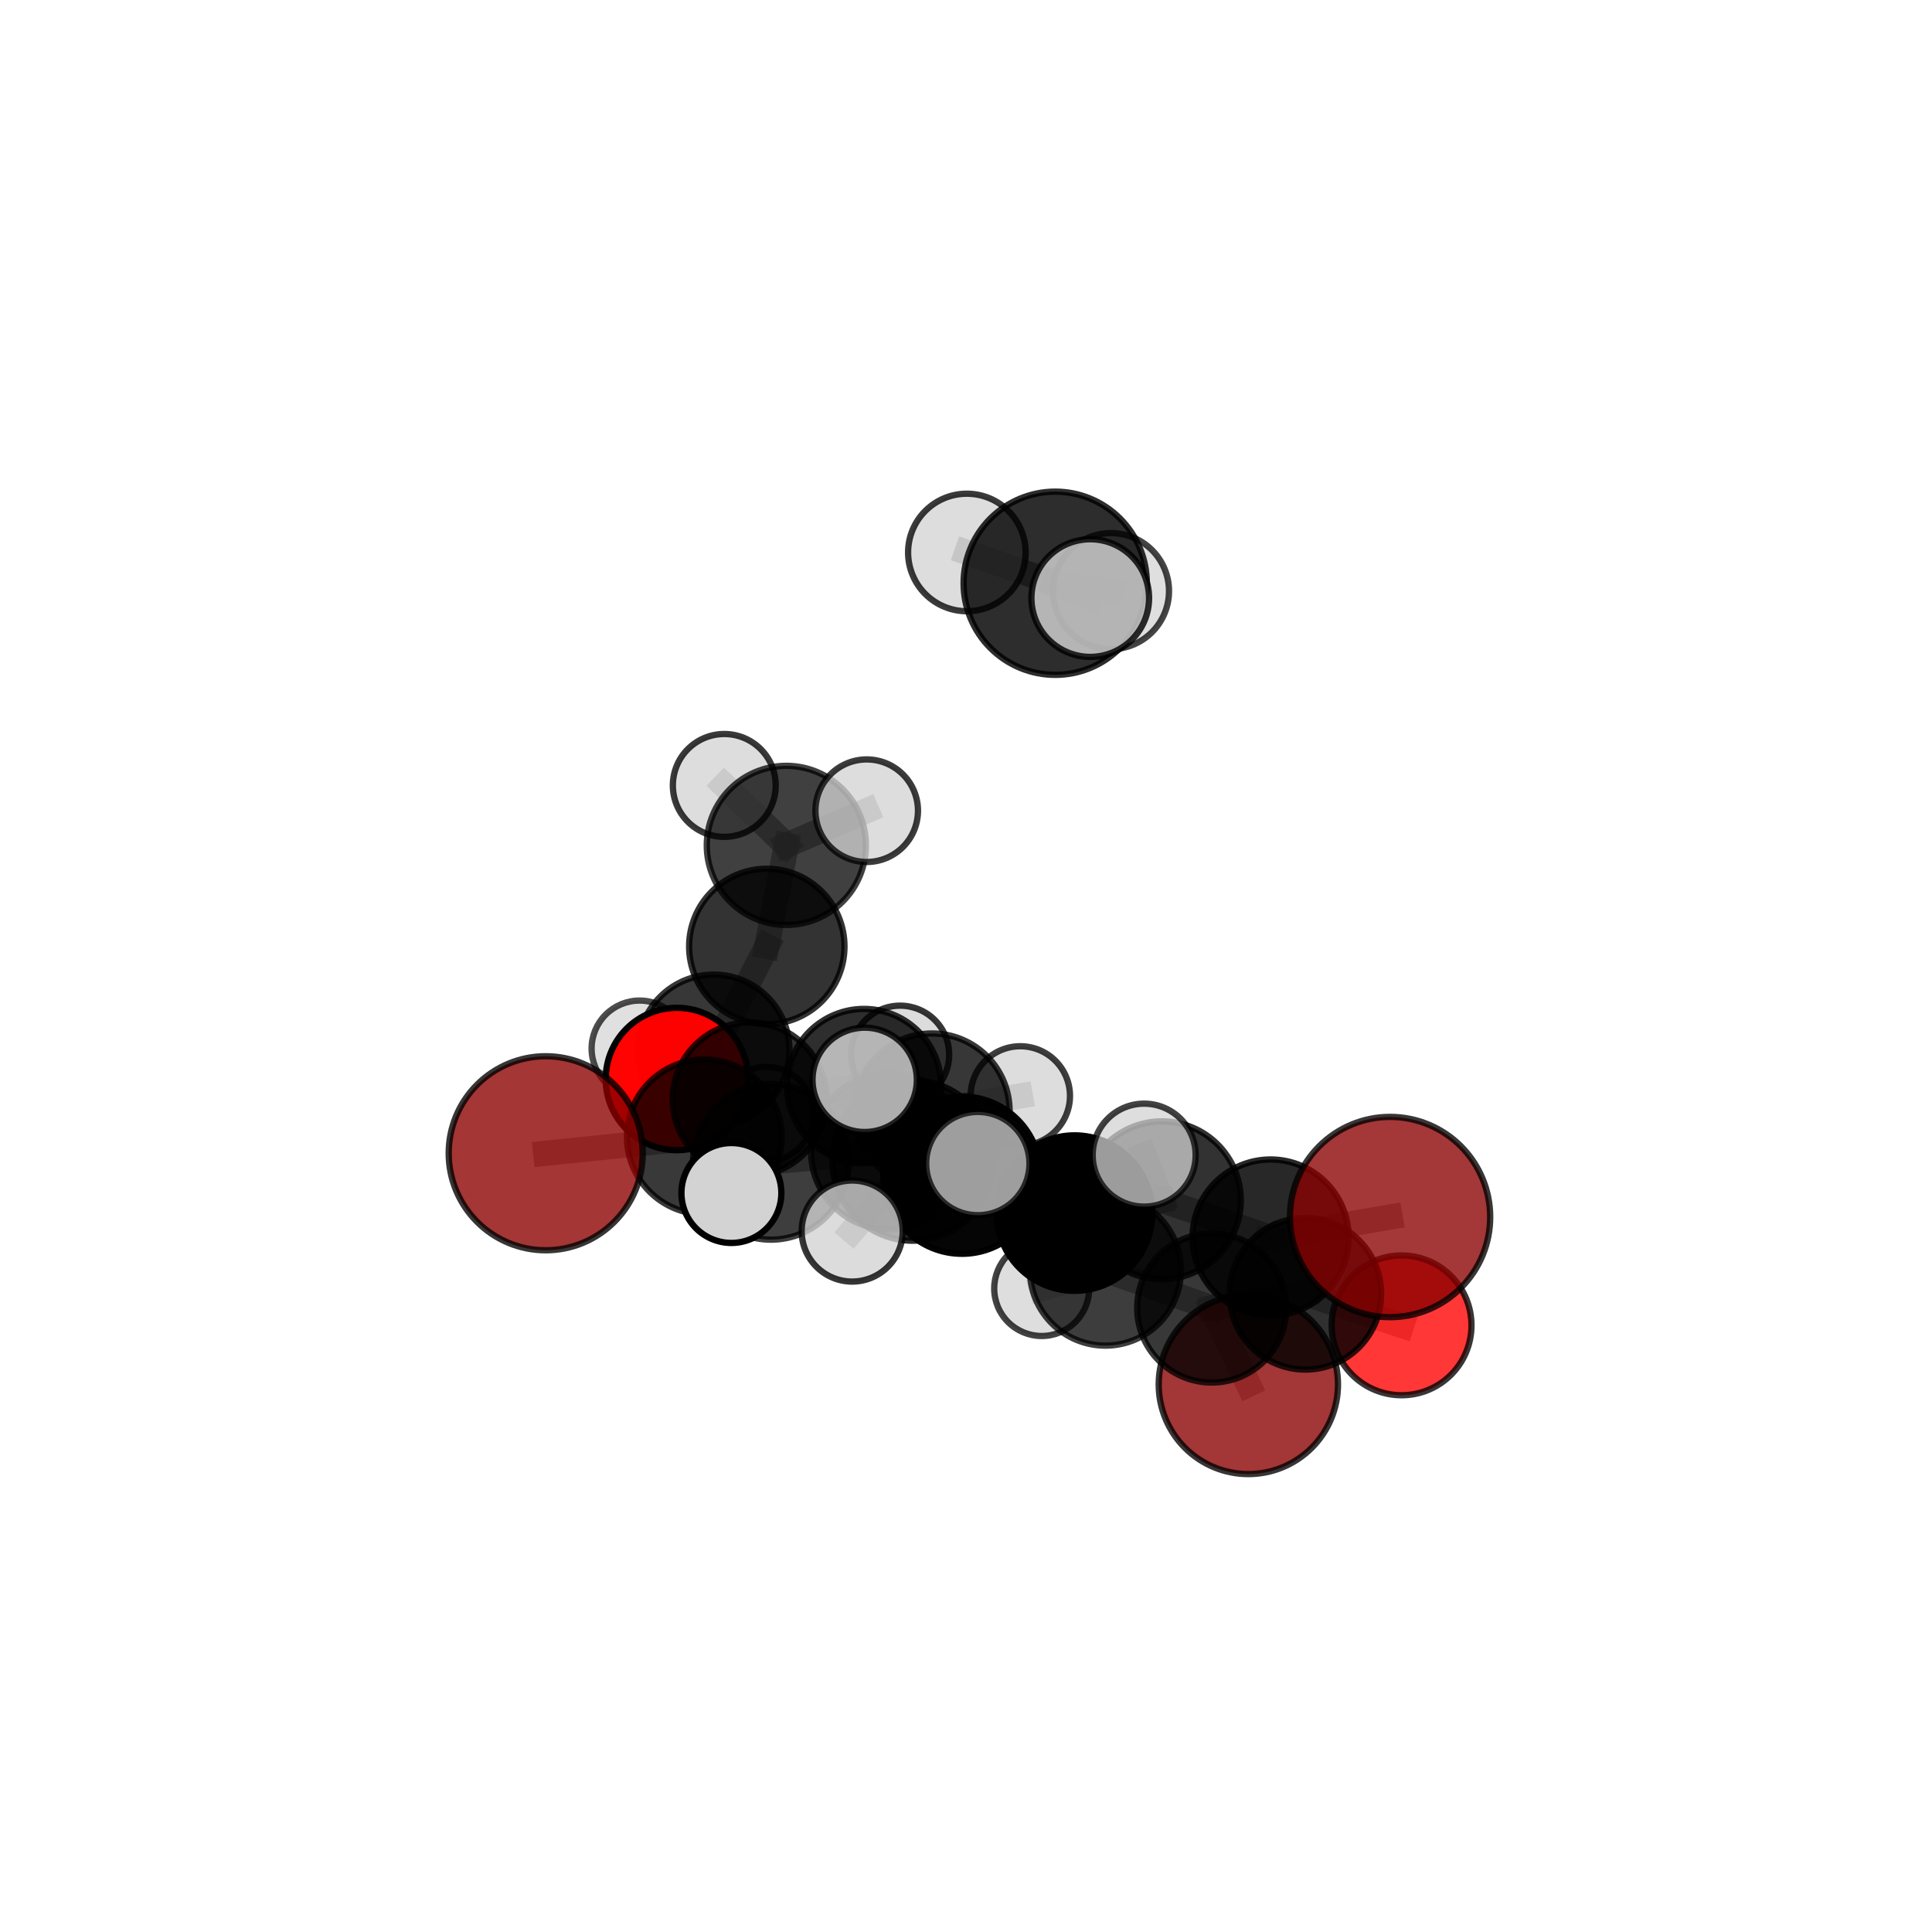 <?xml version="1.0" encoding="utf-8" standalone="no"?>
<!DOCTYPE svg PUBLIC "-//W3C//DTD SVG 1.1//EN"
  "http://www.w3.org/Graphics/SVG/1.1/DTD/svg11.dtd">
<svg xmlns:xlink="http://www.w3.org/1999/xlink" width="153pt" height="153pt" viewBox="0 0 153 153" xmlns="http://www.w3.org/2000/svg" version="1.1">
 <defs>
  <style type="text/css">*{stroke-linejoin: round; stroke-linecap: butt}</style>
 </defs>
 <g id="figure_1">
  <g id="patch_1">
   <path d="M 0 153 
L 153 153 
L 153 0 
L 0 0 
L 0 153 
z
" style="fill: none"/>
  </g>
  <g id="patch_2">
   <path d="M 7.2 145.8 
L 145.8 145.8 
L 145.8 7.2 
L 7.2 7.2 
L 7.2 145.8 
z
" style="fill: none"/>
  </g>
  <g id="axes_1">
   <g id="line2d_1">
    <path d="M 98.859 109.637 
L 95.96 103.583 
" clip-path="url(#p180ea416e3)" style="fill: none; stroke: #808080; stroke-opacity: 0.577; stroke-width: 2; stroke-linecap: square"/>
   </g>
   <g id="line2d_2">
    <path d="M 95.96 103.583 
L 103.373 102.457 
" clip-path="url(#p180ea416e3)" style="fill: none; stroke: #808080; stroke-opacity: 0.6; stroke-width: 2; stroke-linecap: square"/>
   </g>
   <g id="line2d_3">
    <path d="M 110.082 96.38 
L 100.621 98.004 
" clip-path="url(#p180ea416e3)" style="fill: none; stroke: #808080; stroke-opacity: 0.64; stroke-width: 2; stroke-linecap: square"/>
   </g>
   <g id="line2d_4">
    <path d="M 100.621 98.004 
L 103.373 102.457 
" clip-path="url(#p180ea416e3)" style="fill: none; stroke: #808080; stroke-opacity: 0.619; stroke-width: 2; stroke-linecap: square"/>
   </g>
   <g id="line2d_5">
    <path d="M 43.216 91.329 
L 55.777 90.033 
" clip-path="url(#p180ea416e3)" style="fill: none; stroke: #808080; stroke-opacity: 0.623; stroke-width: 2; stroke-linecap: square"/>
   </g>
   <g id="line2d_6">
    <path d="M 55.777 90.033 
L 59.368 87.059 
" clip-path="url(#p180ea416e3)" style="fill: none; stroke: #808080; stroke-opacity: 0.621; stroke-width: 2; stroke-linecap: square"/>
   </g>
   <g id="line2d_7">
    <path d="M 110.995 104.957 
L 103.373 102.457 
" clip-path="url(#p180ea416e3)" style="fill: none; stroke: #808080; stroke-opacity: 0.602; stroke-width: 2; stroke-linecap: square"/>
   </g>
   <g id="line2d_8">
    <path d="M 53.604 85.449 
L 59.368 87.059 
" clip-path="url(#p180ea416e3)" style="fill: none; stroke: #808080; stroke-opacity: 0.616; stroke-width: 2; stroke-linecap: square"/>
   </g>
   <g id="line2d_9">
    <path d="M 53.604 85.449 
L 56.523 83.174 
" clip-path="url(#p180ea416e3)" style="fill: none; stroke: #808080; stroke-opacity: 0.609; stroke-width: 2; stroke-linecap: square"/>
   </g>
   <g id="line2d_10">
    <path d="M 56.523 83.174 
L 60.725 74.951 
" clip-path="url(#p180ea416e3)" style="fill: none; stroke: #808080; stroke-opacity: 0.616; stroke-width: 2; stroke-linecap: square"/>
   </g>
   <g id="line2d_11">
    <path d="M 56.523 83.174 
L 50.652 83.038 
" clip-path="url(#p180ea416e3)" style="fill: none; stroke: #808080; stroke-opacity: 0.602; stroke-width: 2; stroke-linecap: square"/>
   </g>
   <g id="line2d_12">
    <path d="M 56.523 83.174 
L 60.678 88.226 
" clip-path="url(#p180ea416e3)" style="fill: none; stroke: #808080; stroke-opacity: 0.596; stroke-width: 2; stroke-linecap: square"/>
   </g>
   <g id="line2d_13">
    <path d="M 76.18 93.064 
L 85.096 96.069 
" clip-path="url(#p180ea416e3)" style="fill: none; stroke: #808080; stroke-opacity: 0.632; stroke-width: 2; stroke-linecap: square"/>
   </g>
   <g id="line2d_14">
    <path d="M 76.18 93.064 
L 70.405 91.185 
" clip-path="url(#p180ea416e3)" style="fill: none; stroke: #808080; stroke-opacity: 0.634; stroke-width: 2; stroke-linecap: square"/>
   </g>
   <g id="line2d_15">
    <path d="M 76.18 93.064 
L 72.27 91.905 
" clip-path="url(#p180ea416e3)" style="fill: none; stroke: #808080; stroke-opacity: 0.646; stroke-width: 2; stroke-linecap: square"/>
   </g>
   <g id="line2d_16">
    <path d="M 85.096 96.069 
L 92.011 95.055 
" clip-path="url(#p180ea416e3)" style="fill: none; stroke: #808080; stroke-opacity: 0.634; stroke-width: 2; stroke-linecap: square"/>
   </g>
   <g id="line2d_17">
    <path d="M 85.096 96.069 
L 87.541 100.587 
" clip-path="url(#p180ea416e3)" style="fill: none; stroke: #808080; stroke-opacity: 0.615; stroke-width: 2; stroke-linecap: square"/>
   </g>
   <g id="line2d_18">
    <path d="M 70.405 91.185 
L 61.055 92.001 
" clip-path="url(#p180ea416e3)" style="fill: none; stroke: #808080; stroke-opacity: 0.63; stroke-width: 2; stroke-linecap: square"/>
   </g>
   <g id="line2d_19">
    <path d="M 70.405 91.185 
L 73.809 87.988 
" clip-path="url(#p180ea416e3)" style="fill: none; stroke: #808080; stroke-opacity: 0.628; stroke-width: 2; stroke-linecap: square"/>
   </g>
   <g id="line2d_20">
    <path d="M 72.27 91.905 
L 68.477 85.515 
" clip-path="url(#p180ea416e3)" style="fill: none; stroke: #808080; stroke-opacity: 0.663; stroke-width: 2; stroke-linecap: square"/>
   </g>
   <g id="line2d_21">
    <path d="M 72.27 91.905 
L 67.486 97.489 
" clip-path="url(#p180ea416e3)" style="fill: none; stroke: #808080; stroke-opacity: 0.649; stroke-width: 2; stroke-linecap: square"/>
   </g>
   <g id="line2d_22">
    <path d="M 72.27 91.905 
L 77.436 92.146 
" clip-path="url(#p180ea416e3)" style="fill: none; stroke: #808080; stroke-opacity: 0.659; stroke-width: 2; stroke-linecap: square"/>
   </g>
   <g id="line2d_23">
    <path d="M 92.011 95.055 
L 100.621 98.004 
" clip-path="url(#p180ea416e3)" style="fill: none; stroke: #808080; stroke-opacity: 0.636; stroke-width: 2; stroke-linecap: square"/>
   </g>
   <g id="line2d_24">
    <path d="M 92.011 95.055 
L 90.608 91.478 
" clip-path="url(#p180ea416e3)" style="fill: none; stroke: #808080; stroke-opacity: 0.65; stroke-width: 2; stroke-linecap: square"/>
   </g>
   <g id="line2d_25">
    <path d="M 87.541 100.587 
L 95.96 103.583 
" clip-path="url(#p180ea416e3)" style="fill: none; stroke: #808080; stroke-opacity: 0.598; stroke-width: 2; stroke-linecap: square"/>
   </g>
   <g id="line2d_26">
    <path d="M 87.541 100.587 
L 82.495 102.039 
" clip-path="url(#p180ea416e3)" style="fill: none; stroke: #808080; stroke-opacity: 0.597; stroke-width: 2; stroke-linecap: square"/>
   </g>
   <g id="line2d_27">
    <path d="M 61.055 92.001 
L 55.777 90.033 
" clip-path="url(#p180ea416e3)" style="fill: none; stroke: #808080; stroke-opacity: 0.626; stroke-width: 2; stroke-linecap: square"/>
   </g>
   <g id="line2d_28">
    <path d="M 61.055 92.001 
L 57.921 94.476 
" clip-path="url(#p180ea416e3)" style="fill: none; stroke: #808080; stroke-opacity: 0.631; stroke-width: 2; stroke-linecap: square"/>
   </g>
   <g id="line2d_29">
    <path d="M 73.809 87.988 
L 68.422 86.001 
" clip-path="url(#p180ea416e3)" style="fill: none; stroke: #808080; stroke-opacity: 0.623; stroke-width: 2; stroke-linecap: square"/>
   </g>
   <g id="line2d_30">
    <path d="M 73.809 87.988 
L 80.799 86.788 
" clip-path="url(#p180ea416e3)" style="fill: none; stroke: #808080; stroke-opacity: 0.627; stroke-width: 2; stroke-linecap: square"/>
   </g>
   <g id="line2d_31">
    <path d="M 83.566 46.189 
L 76.568 43.751 
" clip-path="url(#p180ea416e3)" style="fill: none; stroke: #808080; stroke-opacity: 0.796; stroke-width: 2; stroke-linecap: square"/>
   </g>
   <g id="line2d_32">
    <path d="M 83.566 46.189 
L 86.34 47.362 
" clip-path="url(#p180ea416e3)" style="fill: none; stroke: #808080; stroke-opacity: 0.797; stroke-width: 2; stroke-linecap: square"/>
   </g>
   <g id="line2d_33">
    <path d="M 83.566 46.189 
L 87.981 46.811 
" clip-path="url(#p180ea416e3)" style="fill: none; stroke: #808080; stroke-opacity: 0.789; stroke-width: 2; stroke-linecap: square"/>
   </g>
   <g id="line2d_34">
    <path d="M 68.422 86.001 
L 59.368 87.059 
" clip-path="url(#p180ea416e3)" style="fill: none; stroke: #808080; stroke-opacity: 0.619; stroke-width: 2; stroke-linecap: square"/>
   </g>
   <g id="line2d_35">
    <path d="M 68.422 86.001 
L 71.282 83.524 
" clip-path="url(#p180ea416e3)" style="fill: none; stroke: #808080; stroke-opacity: 0.619; stroke-width: 2; stroke-linecap: square"/>
   </g>
   <g id="line2d_36">
    <path d="M 60.725 74.951 
L 62.271 66.947 
" clip-path="url(#p180ea416e3)" style="fill: none; stroke: #808080; stroke-opacity: 0.637; stroke-width: 2; stroke-linecap: square"/>
   </g>
   <g id="line2d_37">
    <path d="M 62.271 66.947 
L 57.358 62.2 
" clip-path="url(#p180ea416e3)" style="fill: none; stroke: #808080; stroke-opacity: 0.653; stroke-width: 2; stroke-linecap: square"/>
   </g>
   <g id="line2d_38">
    <path d="M 62.271 66.947 
L 68.637 64.201 
" clip-path="url(#p180ea416e3)" style="fill: none; stroke: #808080; stroke-opacity: 0.652; stroke-width: 2; stroke-linecap: square"/>
   </g>
   <g id="Path3DCollection_1">
    <path d="M 50.652 86.84 
C 51.66 86.84 52.627 86.439 53.34 85.726 
C 54.053 85.013 54.454 84.046 54.454 83.038 
C 54.454 82.03 54.053 81.063 53.34 80.35 
C 52.627 79.637 51.66 79.237 50.652 79.237 
C 49.644 79.237 48.677 79.637 47.964 80.35 
C 47.251 81.063 46.851 82.03 46.851 83.038 
C 46.851 84.046 47.251 85.013 47.964 85.726 
C 48.677 86.439 49.644 86.84 50.652 86.84 
z
" clip-path="url(#p180ea416e3)" style="fill: #d3d3d3; fill-opacity: 0.7; stroke: #000000; stroke-opacity: 0.7; stroke-width: 0.5"/>
    <path d="M 60.678 91.967 
C 61.67 91.967 62.622 91.573 63.323 90.871 
C 64.025 90.17 64.419 89.218 64.419 88.226 
C 64.419 87.234 64.025 86.283 63.323 85.581 
C 62.622 84.88 61.67 84.485 60.678 84.485 
C 59.686 84.485 58.735 84.88 58.033 85.581 
C 57.332 86.283 56.937 87.234 56.937 88.226 
C 56.937 89.218 57.332 90.17 58.033 90.871 
C 58.735 91.573 59.686 91.967 60.678 91.967 
z
" clip-path="url(#p180ea416e3)" style="fill: #d3d3d3; fill-opacity: 0.812; stroke: #000000; stroke-opacity: 0.812; stroke-width: 0.5"/>
    <path d="M 57.358 66.273 
C 58.438 66.273 59.475 65.844 60.238 65.08 
C 61.002 64.316 61.431 63.28 61.431 62.2 
C 61.431 61.12 61.002 60.083 60.238 59.32 
C 59.475 58.556 58.438 58.127 57.358 58.127 
C 56.278 58.127 55.242 58.556 54.478 59.32 
C 53.714 60.083 53.285 61.12 53.285 62.2 
C 53.285 63.28 53.714 64.316 54.478 65.08 
C 55.242 65.844 56.278 66.273 57.358 66.273 
z
" clip-path="url(#p180ea416e3)" style="fill: #d3d3d3; fill-opacity: 0.777; stroke: #000000; stroke-opacity: 0.777; stroke-width: 0.5"/>
    <path d="M 62.271 73.247 
C 63.941 73.247 65.544 72.584 66.725 71.402 
C 67.907 70.221 68.571 68.618 68.571 66.947 
C 68.571 65.277 67.907 63.674 66.725 62.493 
C 65.544 61.311 63.941 60.647 62.271 60.647 
C 60.6 60.647 58.997 61.311 57.816 62.493 
C 56.634 63.674 55.971 65.277 55.971 66.947 
C 55.971 68.618 56.634 70.221 57.816 71.402 
C 58.997 72.584 60.6 73.247 62.271 73.247 
z
" clip-path="url(#p180ea416e3)" style="fill-opacity: 0.747; stroke: #000000; stroke-opacity: 0.747; stroke-width: 0.5"/>
    <path d="M 68.637 68.262 
C 69.714 68.262 70.747 67.834 71.508 67.073 
C 72.27 66.311 72.697 65.278 72.697 64.201 
C 72.697 63.125 72.27 62.092 71.508 61.33 
C 70.747 60.569 69.714 60.141 68.637 60.141 
C 67.56 60.141 66.527 60.569 65.766 61.33 
C 65.005 62.092 64.577 63.125 64.577 64.201 
C 64.577 65.278 65.005 66.311 65.766 67.073 
C 66.527 67.834 67.56 68.262 68.637 68.262 
z
" clip-path="url(#p180ea416e3)" style="fill: #d3d3d3; fill-opacity: 0.766; stroke: #000000; stroke-opacity: 0.766; stroke-width: 0.5"/>
    <path d="M 60.725 81.102 
C 62.357 81.102 63.922 80.454 65.075 79.301 
C 66.229 78.147 66.877 76.582 66.877 74.951 
C 66.877 73.319 66.229 71.754 65.075 70.601 
C 63.922 69.447 62.357 68.799 60.725 68.799 
C 59.094 68.799 57.529 69.447 56.375 70.601 
C 55.221 71.754 54.573 73.319 54.573 74.951 
C 54.573 76.582 55.221 78.147 56.375 79.301 
C 57.529 80.454 59.094 81.102 60.725 81.102 
z
" clip-path="url(#p180ea416e3)" style="fill-opacity: 0.797; stroke: #000000; stroke-opacity: 0.797; stroke-width: 0.5"/>
    <path d="M 56.523 89.169 
C 58.113 89.169 59.638 88.537 60.762 87.413 
C 61.886 86.289 62.518 84.764 62.518 83.174 
C 62.518 81.584 61.886 80.06 60.762 78.935 
C 59.638 77.811 58.113 77.18 56.523 77.18 
C 54.933 77.18 53.409 77.811 52.285 78.935 
C 51.16 80.06 50.529 81.584 50.529 83.174 
C 50.529 84.764 51.16 86.289 52.285 87.413 
C 53.409 88.537 54.933 89.169 56.523 89.169 
z
" clip-path="url(#p180ea416e3)" style="fill-opacity: 0.784; stroke: #000000; stroke-opacity: 0.784; stroke-width: 0.5"/>
    <path d="M 71.282 87.408 
C 72.312 87.408 73.301 86.999 74.029 86.271 
C 74.757 85.542 75.167 84.554 75.167 83.524 
C 75.167 82.494 74.757 81.506 74.029 80.778 
C 73.301 80.049 72.312 79.64 71.282 79.64 
C 70.252 79.64 69.264 80.049 68.536 80.778 
C 67.807 81.506 67.398 82.494 67.398 83.524 
C 67.398 84.554 67.807 85.542 68.536 86.271 
C 69.264 86.999 70.252 87.408 71.282 87.408 
z
" clip-path="url(#p180ea416e3)" style="fill: #d3d3d3; fill-opacity: 0.788; stroke: #000000; stroke-opacity: 0.788; stroke-width: 0.5"/>
    <path d="M 53.604 91.086 
C 55.099 91.086 56.533 90.492 57.59 89.435 
C 58.647 88.378 59.241 86.944 59.241 85.449 
C 59.241 83.954 58.647 82.52 57.59 81.463 
C 56.533 80.406 55.099 79.812 53.604 79.812 
C 52.109 79.812 50.675 80.406 49.618 81.463 
C 48.561 82.52 47.967 83.954 47.967 85.449 
C 47.967 86.944 48.561 88.378 49.618 89.435 
C 50.675 90.492 52.109 91.086 53.604 91.086 
z
" clip-path="url(#p180ea416e3)" style="fill: #ff0000; fill-opacity: 0.992; stroke: #000000; stroke-opacity: 0.992; stroke-width: 0.5"/>
    <path d="M 68.422 92.104 
C 70.041 92.104 71.593 91.461 72.738 90.316 
C 73.882 89.172 74.525 87.619 74.525 86.001 
C 74.525 84.382 73.882 82.83 72.738 81.685 
C 71.593 80.541 70.041 79.898 68.422 79.898 
C 66.804 79.898 65.252 80.541 64.107 81.685 
C 62.963 82.83 62.32 84.382 62.32 86.001 
C 62.32 87.619 62.963 89.172 64.107 90.316 
C 65.252 91.461 66.804 92.104 68.422 92.104 
z
" clip-path="url(#p180ea416e3)" style="fill-opacity: 0.818; stroke: #000000; stroke-opacity: 0.818; stroke-width: 0.5"/>
    <path d="M 59.368 93.15 
C 60.984 93.15 62.533 92.508 63.675 91.366 
C 64.817 90.223 65.459 88.674 65.459 87.059 
C 65.459 85.443 64.817 83.894 63.675 82.752 
C 62.533 81.61 60.984 80.968 59.368 80.968 
C 57.753 80.968 56.204 81.61 55.061 82.752 
C 53.919 83.894 53.277 85.443 53.277 87.059 
C 53.277 88.674 53.919 90.223 55.061 91.366 
C 56.204 92.508 57.753 93.15 59.368 93.15 
z
" clip-path="url(#p180ea416e3)" style="fill-opacity: 0.801; stroke: #000000; stroke-opacity: 0.801; stroke-width: 0.5"/>
    <path d="M 98.859 116.736 
C 100.742 116.736 102.548 115.988 103.879 114.657 
C 105.211 113.326 105.959 111.52 105.959 109.637 
C 105.959 107.754 105.211 105.948 103.879 104.617 
C 102.548 103.286 100.742 102.538 98.859 102.538 
C 96.977 102.538 95.171 103.286 93.839 104.617 
C 92.508 105.948 91.76 107.754 91.76 109.637 
C 91.76 111.52 92.508 113.326 93.839 114.657 
C 95.171 115.988 96.977 116.736 98.859 116.736 
z
" clip-path="url(#p180ea416e3)" style="fill: #8b0000; fill-opacity: 0.787; stroke: #000000; stroke-opacity: 0.787; stroke-width: 0.5"/>
    <path d="M 80.799 90.723 
C 81.843 90.723 82.843 90.308 83.581 89.57 
C 84.319 88.833 84.734 87.832 84.734 86.788 
C 84.734 85.745 84.319 84.744 83.581 84.007 
C 82.843 83.269 81.843 82.854 80.799 82.854 
C 79.756 82.854 78.755 83.269 78.017 84.007 
C 77.28 84.744 76.865 85.745 76.865 86.788 
C 76.865 87.832 77.28 88.833 78.017 89.57 
C 78.755 90.308 79.756 90.723 80.799 90.723 
z
" clip-path="url(#p180ea416e3)" style="fill: #d3d3d3; fill-opacity: 0.754; stroke: #000000; stroke-opacity: 0.754; stroke-width: 0.5"/>
    <path d="M 73.809 94.132 
C 75.438 94.132 77.002 93.485 78.154 92.333 
C 79.306 91.18 79.954 89.617 79.954 87.988 
C 79.954 86.358 79.306 84.795 78.154 83.642 
C 77.002 82.49 75.438 81.843 73.809 81.843 
C 72.179 81.843 70.616 82.49 69.464 83.642 
C 68.311 84.795 67.664 86.358 67.664 87.988 
C 67.664 89.617 68.311 91.18 69.464 92.333 
C 70.616 93.485 72.179 94.132 73.809 94.132 
z
" clip-path="url(#p180ea416e3)" style="fill-opacity: 0.782; stroke: #000000; stroke-opacity: 0.782; stroke-width: 0.5"/>
    <path d="M 82.495 105.801 
C 83.493 105.801 84.45 105.404 85.155 104.699 
C 85.86 103.994 86.257 103.037 86.257 102.039 
C 86.257 101.042 85.86 100.085 85.155 99.379 
C 84.45 98.674 83.493 98.278 82.495 98.278 
C 81.498 98.278 80.541 98.674 79.836 99.379 
C 79.13 100.085 78.734 101.042 78.734 102.039 
C 78.734 103.037 79.13 103.994 79.836 104.699 
C 80.541 105.404 81.498 105.801 82.495 105.801 
z
" clip-path="url(#p180ea416e3)" style="fill: #d3d3d3; fill-opacity: 0.741; stroke: #000000; stroke-opacity: 0.741; stroke-width: 0.5"/>
    <path d="M 55.777 96.16 
C 57.402 96.16 58.96 95.515 60.109 94.366 
C 61.258 93.216 61.904 91.658 61.904 90.033 
C 61.904 88.408 61.258 86.849 60.109 85.7 
C 58.96 84.551 57.402 83.905 55.777 83.905 
C 54.152 83.905 52.593 84.551 51.444 85.7 
C 50.295 86.849 49.649 88.408 49.649 90.033 
C 49.649 91.658 50.295 93.216 51.444 94.366 
C 52.593 95.515 54.152 96.16 55.777 96.16 
z
" clip-path="url(#p180ea416e3)" style="fill-opacity: 0.775; stroke: #000000; stroke-opacity: 0.775; stroke-width: 0.5"/>
    <path d="M 43.216 99.012 
C 45.254 99.012 47.208 98.203 48.649 96.762 
C 50.09 95.321 50.899 93.367 50.899 91.329 
C 50.899 89.292 50.09 87.337 48.649 85.896 
C 47.208 84.456 45.254 83.646 43.216 83.646 
C 41.179 83.646 39.224 84.456 37.784 85.896 
C 36.343 87.337 35.533 89.292 35.533 91.329 
C 35.533 93.367 36.343 95.321 37.784 96.762 
C 39.224 98.203 41.179 99.012 43.216 99.012 
z
" clip-path="url(#p180ea416e3)" style="fill: #8b0000; fill-opacity: 0.789; stroke: #000000; stroke-opacity: 0.789; stroke-width: 0.5"/>
    <path d="M 95.96 109.487 
C 97.526 109.487 99.028 108.865 100.135 107.758 
C 101.242 106.651 101.864 105.149 101.864 103.583 
C 101.864 102.017 101.242 100.516 100.135 99.409 
C 99.028 98.301 97.526 97.679 95.96 97.679 
C 94.394 97.679 92.893 98.301 91.785 99.409 
C 90.678 100.516 90.056 102.017 90.056 103.583 
C 90.056 105.149 90.678 106.651 91.785 107.758 
C 92.893 108.865 94.394 109.487 95.96 109.487 
z
" clip-path="url(#p180ea416e3)" style="fill-opacity: 0.779; stroke: #000000; stroke-opacity: 0.779; stroke-width: 0.5"/>
    <path d="M 87.541 106.564 
C 89.126 106.564 90.647 105.934 91.768 104.813 
C 92.889 103.692 93.519 102.172 93.519 100.587 
C 93.519 99.001 92.889 97.481 91.768 96.36 
C 90.647 95.239 89.126 94.609 87.541 94.609 
C 85.956 94.609 84.435 95.239 83.314 96.36 
C 82.193 97.481 81.563 99.001 81.563 100.587 
C 81.563 102.172 82.193 103.692 83.314 104.813 
C 84.435 105.934 85.956 106.564 87.541 106.564 
z
" clip-path="url(#p180ea416e3)" style="fill-opacity: 0.758; stroke: #000000; stroke-opacity: 0.758; stroke-width: 0.5"/>
    <path d="M 70.405 97.362 
C 72.043 97.362 73.614 96.711 74.773 95.553 
C 75.931 94.394 76.582 92.823 76.582 91.185 
C 76.582 89.546 75.931 87.975 74.773 86.817 
C 73.614 85.658 72.043 85.007 70.405 85.007 
C 68.766 85.007 67.195 85.658 66.037 86.817 
C 64.878 87.975 64.227 89.546 64.227 91.185 
C 64.227 92.823 64.878 94.394 66.037 95.553 
C 67.195 96.711 68.766 97.362 70.405 97.362 
z
" clip-path="url(#p180ea416e3)" style="fill-opacity: 0.773; stroke: #000000; stroke-opacity: 0.773; stroke-width: 0.5"/>
    <path d="M 61.055 98.172 
C 62.691 98.172 64.261 97.522 65.418 96.365 
C 66.576 95.207 67.226 93.637 67.226 92.001 
C 67.226 90.364 66.576 88.794 65.418 87.637 
C 64.261 86.48 62.691 85.83 61.055 85.83 
C 59.418 85.83 57.848 86.48 56.691 87.637 
C 55.534 88.794 54.884 90.364 54.884 92.001 
C 54.884 93.637 55.534 95.207 56.691 96.365 
C 57.848 97.522 59.418 98.172 61.055 98.172 
z
" clip-path="url(#p180ea416e3)" style="fill-opacity: 0.757; stroke: #000000; stroke-opacity: 0.757; stroke-width: 0.5"/>
    <path d="M 110.995 110.493 
C 112.463 110.493 113.871 109.909 114.909 108.871 
C 115.947 107.833 116.53 106.425 116.53 104.957 
C 116.53 103.489 115.947 102.081 114.909 101.043 
C 113.871 100.005 112.463 99.422 110.995 99.422 
C 109.527 99.422 108.119 100.005 107.081 101.043 
C 106.043 102.081 105.459 103.489 105.459 104.957 
C 105.459 106.425 106.043 107.833 107.081 108.871 
C 108.119 109.909 109.527 110.493 110.995 110.493 
z
" clip-path="url(#p180ea416e3)" style="fill: #ff0000; fill-opacity: 0.784; stroke: #000000; stroke-opacity: 0.784; stroke-width: 0.5"/>
    <path d="M 103.373 108.46 
C 104.965 108.46 106.492 107.827 107.617 106.702 
C 108.743 105.576 109.376 104.049 109.376 102.457 
C 109.376 100.865 108.743 99.338 107.617 98.212 
C 106.492 97.086 104.965 96.454 103.373 96.454 
C 101.781 96.454 100.253 97.086 99.128 98.212 
C 98.002 99.338 97.369 100.865 97.369 102.457 
C 97.369 104.049 98.002 105.576 99.128 106.702 
C 100.253 107.827 101.781 108.46 103.373 108.46 
z
" clip-path="url(#p180ea416e3)" style="fill-opacity: 0.81; stroke: #000000; stroke-opacity: 0.81; stroke-width: 0.5"/>
    <path d="M 85.096 102.225 
C 86.729 102.225 88.295 101.577 89.45 100.422 
C 90.604 99.267 91.253 97.701 91.253 96.069 
C 91.253 94.436 90.604 92.87 89.45 91.715 
C 88.295 90.561 86.729 89.912 85.096 89.912 
C 83.464 89.912 81.898 90.561 80.743 91.715 
C 79.588 92.87 78.94 94.436 78.94 96.069 
C 78.94 97.701 79.588 99.267 80.743 100.422 
C 81.898 101.577 83.464 102.225 85.096 102.225 
z
" clip-path="url(#p180ea416e3)" style="fill-opacity: 0.998; stroke: #000000; stroke-opacity: 0.998; stroke-width: 0.5"/>
    <path d="M 57.921 98.432 
C 58.97 98.432 59.976 98.015 60.718 97.274 
C 61.46 96.532 61.877 95.525 61.877 94.476 
C 61.877 93.427 61.46 92.421 60.718 91.679 
C 59.976 90.937 58.97 90.52 57.921 90.52 
C 56.871 90.52 55.865 90.937 55.123 91.679 
C 54.381 92.421 53.964 93.427 53.964 94.476 
C 53.964 95.525 54.381 96.532 55.123 97.274 
C 55.865 98.015 56.871 98.432 57.921 98.432 
z
" clip-path="url(#p180ea416e3)" style="fill: #d3d3d3; stroke: #000000; stroke-width: 0.5"/>
    <path d="M 76.18 99.291 
C 77.832 99.291 79.416 98.635 80.583 97.467 
C 81.751 96.299 82.407 94.715 82.407 93.064 
C 82.407 91.412 81.751 89.828 80.583 88.661 
C 79.416 87.493 77.832 86.837 76.18 86.837 
C 74.529 86.837 72.945 87.493 71.777 88.661 
C 70.609 89.828 69.953 91.412 69.953 93.064 
C 69.953 94.715 70.609 96.299 71.777 97.467 
C 72.945 98.635 74.529 99.291 76.18 99.291 
z
" clip-path="url(#p180ea416e3)" style="fill-opacity: 0.98; stroke: #000000; stroke-opacity: 0.98; stroke-width: 0.5"/>
    <path d="M 100.621 104.186 
C 102.26 104.186 103.832 103.535 104.992 102.375 
C 106.151 101.216 106.802 99.644 106.802 98.004 
C 106.802 96.365 106.151 94.792 104.992 93.633 
C 103.832 92.474 102.26 91.822 100.621 91.822 
C 98.981 91.822 97.409 92.474 96.249 93.633 
C 95.09 94.792 94.439 96.365 94.439 98.004 
C 94.439 99.644 95.09 101.216 96.249 102.375 
C 97.409 103.535 98.981 104.186 100.621 104.186 
z
" clip-path="url(#p180ea416e3)" style="fill-opacity: 0.84; stroke: #000000; stroke-opacity: 0.84; stroke-width: 0.5"/>
    <path d="M 92.011 101.306 
C 93.669 101.306 95.259 100.647 96.431 99.475 
C 97.603 98.303 98.262 96.713 98.262 95.055 
C 98.262 93.397 97.603 91.807 96.431 90.635 
C 95.259 89.463 93.669 88.804 92.011 88.804 
C 90.353 88.804 88.763 89.463 87.591 90.635 
C 86.418 91.807 85.76 93.397 85.76 95.055 
C 85.76 96.713 86.418 98.303 87.591 99.475 
C 88.763 100.647 90.353 101.306 92.011 101.306 
z
" clip-path="url(#p180ea416e3)" style="fill-opacity: 0.803; stroke: #000000; stroke-opacity: 0.803; stroke-width: 0.5"/>
    <path d="M 72.27 98.255 
C 73.954 98.255 75.569 97.586 76.76 96.395 
C 77.951 95.205 78.62 93.589 78.62 91.905 
C 78.62 90.221 77.951 88.606 76.76 87.415 
C 75.569 86.225 73.954 85.555 72.27 85.555 
C 70.586 85.555 68.971 86.225 67.78 87.415 
C 66.589 88.606 65.92 90.221 65.92 91.905 
C 65.92 93.589 66.589 95.205 67.78 96.395 
C 68.971 97.586 70.586 98.255 72.27 98.255 
z
" clip-path="url(#p180ea416e3)" style="fill-opacity: 0.828; stroke: #000000; stroke-opacity: 0.828; stroke-width: 0.5"/>
    <path d="M 68.477 89.646 
C 69.573 89.646 70.624 89.21 71.398 88.436 
C 72.173 87.661 72.608 86.61 72.608 85.515 
C 72.608 84.419 72.173 83.368 71.398 82.594 
C 70.624 81.819 69.573 81.384 68.477 81.384 
C 67.382 81.384 66.331 81.819 65.556 82.594 
C 64.781 83.368 64.346 84.419 64.346 85.515 
C 64.346 86.61 64.781 87.661 65.556 88.436 
C 66.331 89.21 67.382 89.646 68.477 89.646 
z
" clip-path="url(#p180ea416e3)" style="fill: #d3d3d3; fill-opacity: 0.824; stroke: #000000; stroke-opacity: 0.824; stroke-width: 0.5"/>
    <path d="M 67.486 101.491 
C 68.547 101.491 69.565 101.069 70.316 100.319 
C 71.066 99.569 71.488 98.551 71.488 97.489 
C 71.488 96.428 71.066 95.41 70.316 94.66 
C 69.565 93.91 68.547 93.488 67.486 93.488 
C 66.425 93.488 65.407 93.91 64.657 94.66 
C 63.906 95.41 63.485 96.428 63.485 97.489 
C 63.485 98.551 63.906 99.569 64.657 100.319 
C 65.407 101.069 66.425 101.491 67.486 101.491 
z
" clip-path="url(#p180ea416e3)" style="fill: #d3d3d3; fill-opacity: 0.791; stroke: #000000; stroke-opacity: 0.791; stroke-width: 0.5"/>
    <path d="M 90.608 95.555 
C 91.689 95.555 92.726 95.125 93.491 94.361 
C 94.255 93.596 94.685 92.559 94.685 91.478 
C 94.685 90.397 94.255 89.36 93.491 88.595 
C 92.726 87.831 91.689 87.401 90.608 87.401 
C 89.527 87.401 88.49 87.831 87.726 88.595 
C 86.961 89.36 86.532 90.397 86.532 91.478 
C 86.532 92.559 86.961 93.596 87.726 94.361 
C 88.49 95.125 89.527 95.555 90.608 95.555 
z
" clip-path="url(#p180ea416e3)" style="fill: #d3d3d3; fill-opacity: 0.739; stroke: #000000; stroke-opacity: 0.739; stroke-width: 0.5"/>
    <path d="M 110.082 104.31 
C 112.185 104.31 114.203 103.475 115.69 101.987 
C 117.177 100.5 118.013 98.483 118.013 96.38 
C 118.013 94.276 117.177 92.259 115.69 90.772 
C 114.203 89.285 112.185 88.449 110.082 88.449 
C 107.979 88.449 105.962 89.285 104.474 90.772 
C 102.987 92.259 102.152 94.276 102.152 96.38 
C 102.152 98.483 102.987 100.5 104.474 101.987 
C 105.962 103.475 107.979 104.31 110.082 104.31 
z
" clip-path="url(#p180ea416e3)" style="fill: #8b0000; fill-opacity: 0.785; stroke: #000000; stroke-opacity: 0.785; stroke-width: 0.5"/>
    <path d="M 77.436 96.235 
C 78.52 96.235 79.561 95.804 80.327 95.037 
C 81.094 94.27 81.525 93.23 81.525 92.146 
C 81.525 91.061 81.094 90.021 80.327 89.254 
C 79.561 88.487 78.52 88.056 77.436 88.056 
C 76.351 88.056 75.311 88.487 74.544 89.254 
C 73.778 90.021 73.347 91.061 73.347 92.146 
C 73.347 93.23 73.778 94.27 74.544 95.037 
C 75.311 95.804 76.351 96.235 77.436 96.235 
z
" clip-path="url(#p180ea416e3)" style="fill: #d3d3d3; fill-opacity: 0.749; stroke: #000000; stroke-opacity: 0.749; stroke-width: 0.5"/>
    <path d="M 87.981 51.407 
C 89.2 51.407 90.369 50.923 91.231 50.061 
C 92.092 49.199 92.577 48.03 92.577 46.811 
C 92.577 45.592 92.092 44.423 91.231 43.562 
C 90.369 42.7 89.2 42.216 87.981 42.216 
C 86.762 42.216 85.593 42.7 84.731 43.562 
C 83.87 44.423 83.385 45.592 83.385 46.811 
C 83.385 48.03 83.87 49.199 84.731 50.061 
C 85.593 50.923 86.762 51.407 87.981 51.407 
z
" clip-path="url(#p180ea416e3)" style="fill: #d3d3d3; fill-opacity: 0.734; stroke: #000000; stroke-opacity: 0.734; stroke-width: 0.5"/>
    <path d="M 76.568 48.405 
C 77.802 48.405 78.986 47.915 79.859 47.042 
C 80.731 46.169 81.222 44.985 81.222 43.751 
C 81.222 42.517 80.731 41.333 79.859 40.461 
C 78.986 39.588 77.802 39.098 76.568 39.098 
C 75.334 39.098 74.15 39.588 73.277 40.461 
C 72.405 41.333 71.914 42.517 71.914 43.751 
C 71.914 44.985 72.405 46.169 73.277 47.042 
C 74.15 47.915 75.334 48.405 76.568 48.405 
z
" clip-path="url(#p180ea416e3)" style="fill: #d3d3d3; fill-opacity: 0.771; stroke: #000000; stroke-opacity: 0.771; stroke-width: 0.5"/>
    <path d="M 83.566 53.444 
C 85.49 53.444 87.335 52.68 88.696 51.319 
C 90.056 49.959 90.821 48.113 90.821 46.189 
C 90.821 44.265 90.056 42.419 88.696 41.059 
C 87.335 39.698 85.49 38.934 83.566 38.934 
C 81.642 38.934 79.796 39.698 78.435 41.059 
C 77.075 42.419 76.31 44.265 76.31 46.189 
C 76.31 48.113 77.075 49.959 78.435 51.319 
C 79.796 52.68 81.642 53.444 83.566 53.444 
z
" clip-path="url(#p180ea416e3)" style="fill-opacity: 0.823; stroke: #000000; stroke-opacity: 0.823; stroke-width: 0.5"/>
    <path d="M 86.34 52.021 
C 87.575 52.021 88.76 51.53 89.633 50.656 
C 90.507 49.783 90.998 48.598 90.998 47.362 
C 90.998 46.127 90.507 44.942 89.633 44.068 
C 88.76 43.195 87.575 42.704 86.34 42.704 
C 85.104 42.704 83.919 43.195 83.046 44.068 
C 82.172 44.942 81.681 46.127 81.681 47.362 
C 81.681 48.598 82.172 49.783 83.046 50.656 
C 83.919 51.53 85.104 52.021 86.34 52.021 
z
" clip-path="url(#p180ea416e3)" style="fill: #d3d3d3; fill-opacity: 0.82; stroke: #000000; stroke-opacity: 0.82; stroke-width: 0.5"/>
   </g>
  </g>
 </g>
 <defs>
  <clipPath id="p180ea416e3">
   <rect x="7.2" y="7.2" width="138.6" height="138.6"/>
  </clipPath>
 </defs>
</svg>
